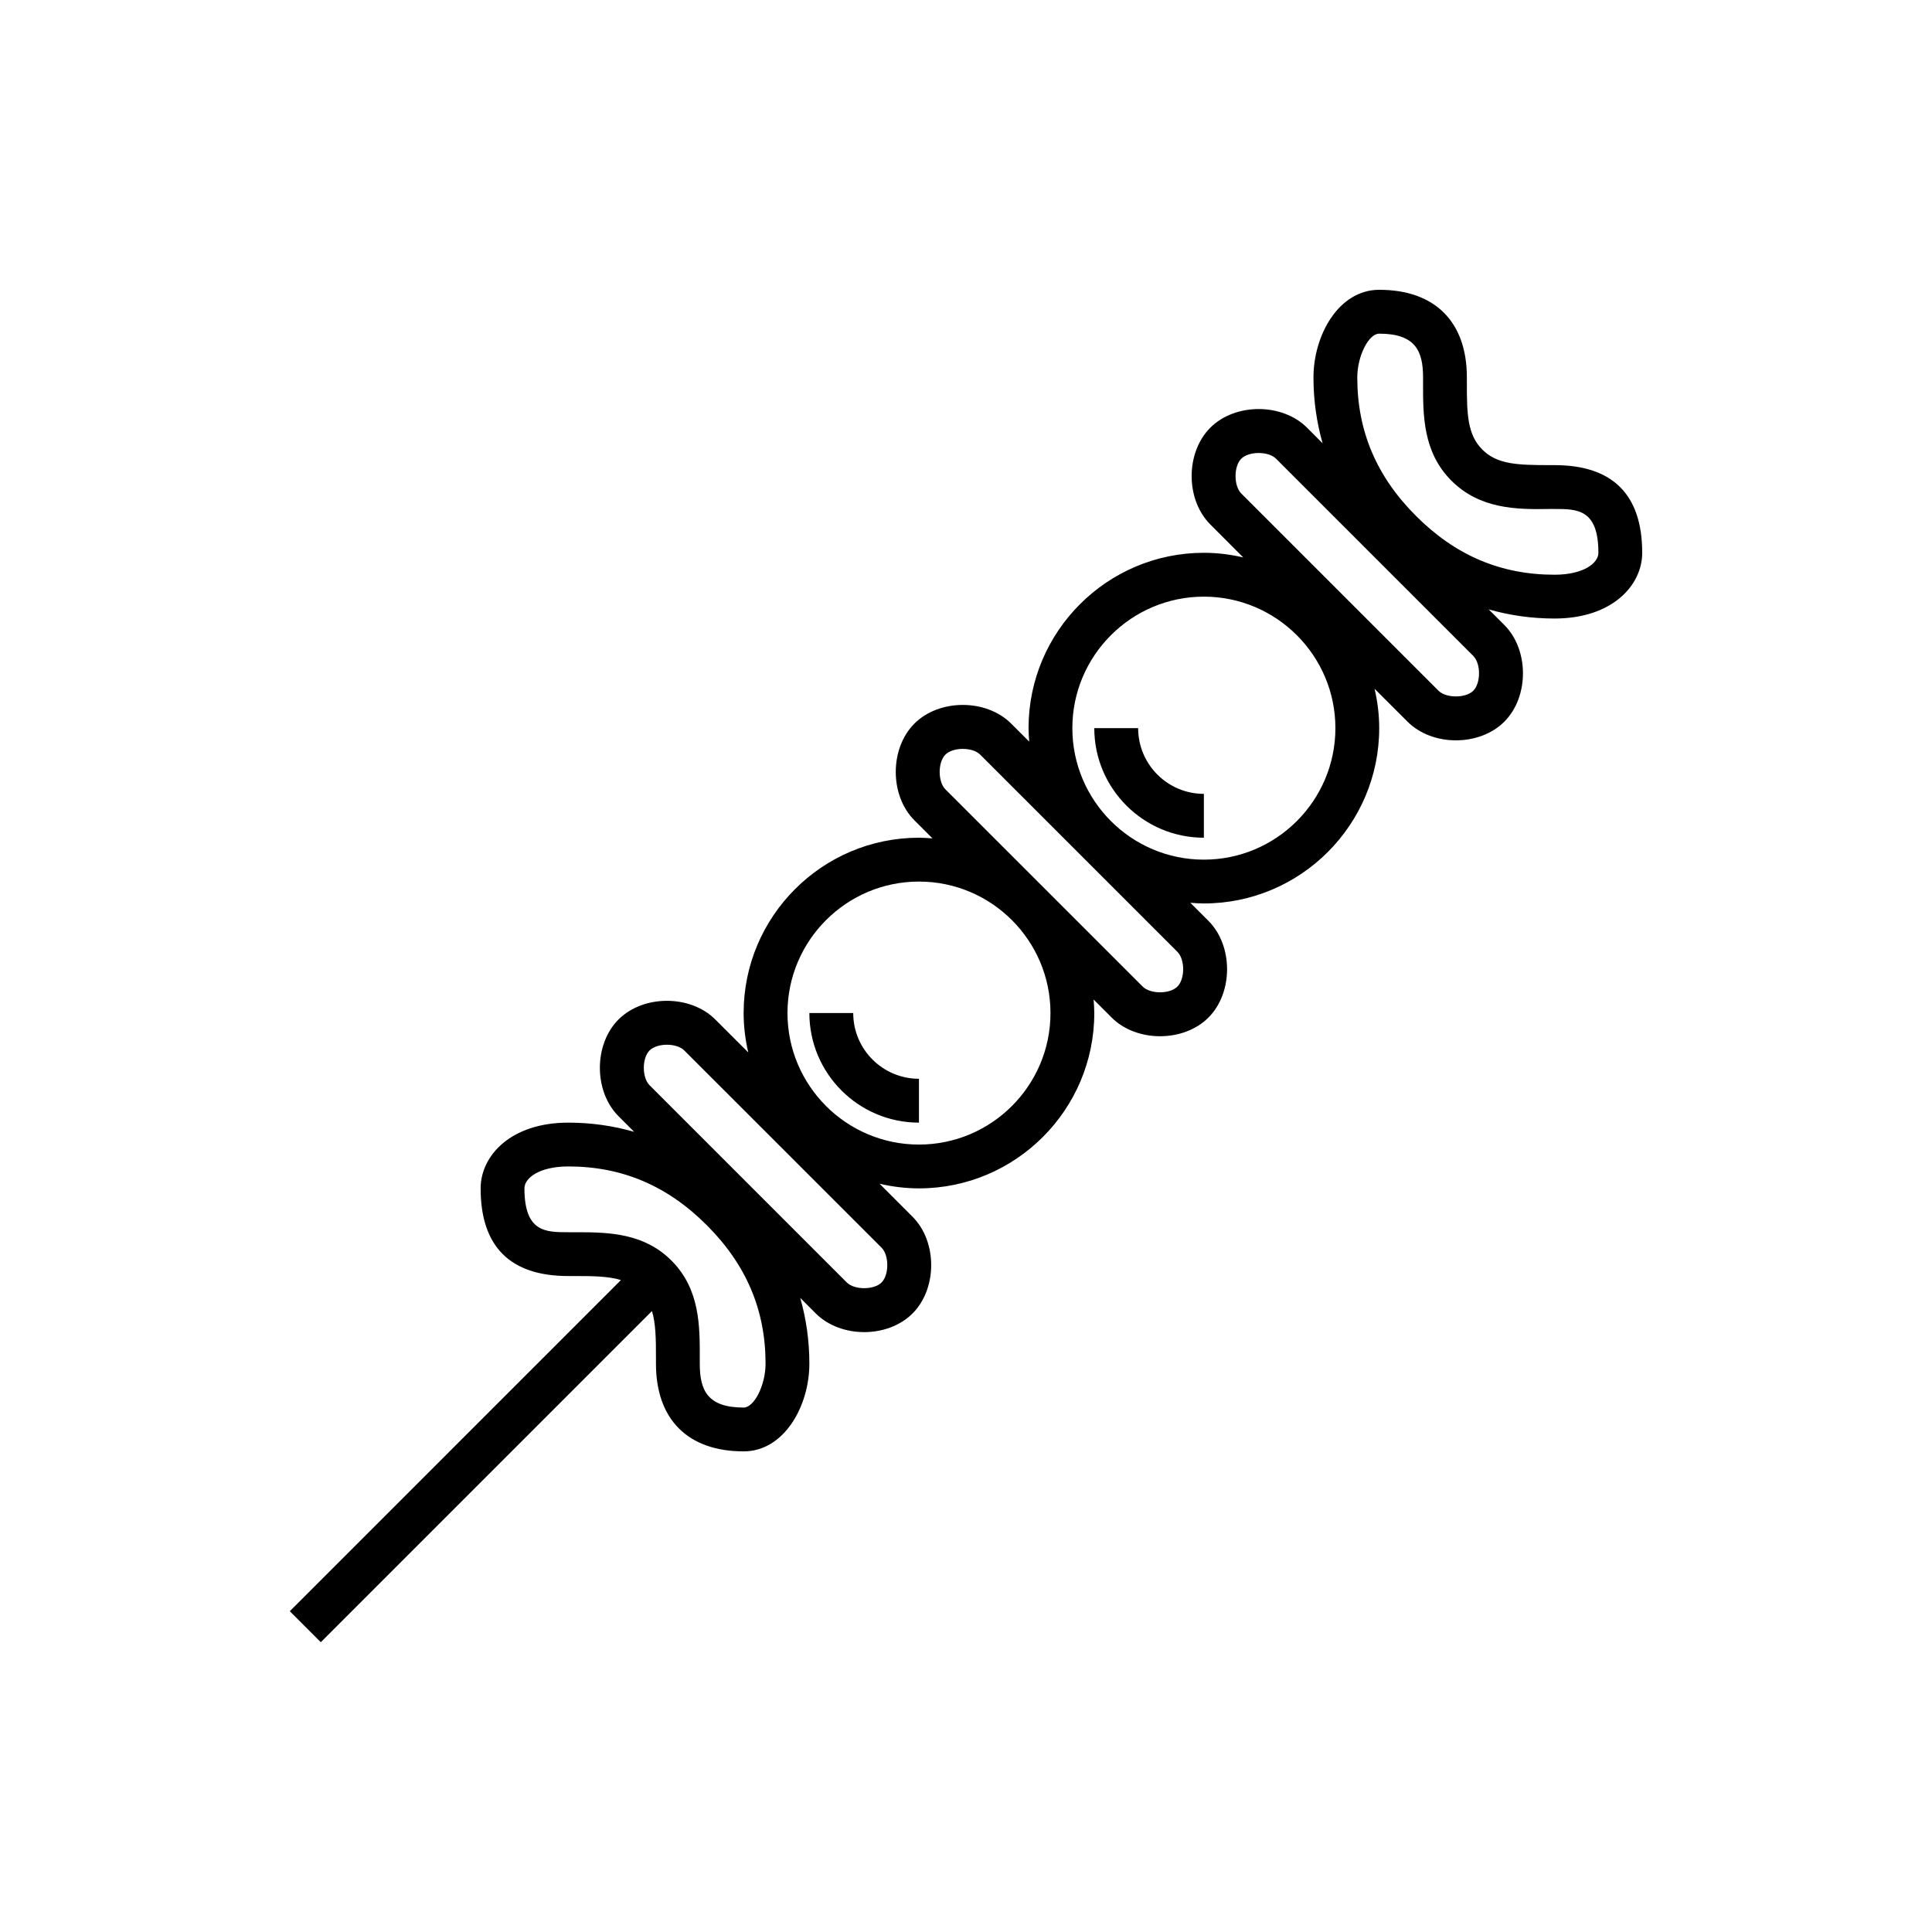 <?xml version="1.0" encoding="UTF-8" standalone="no"?>
<svg width="40px" height="40px" viewBox="0 0 40 40" version="1.1" xmlns="http://www.w3.org/2000/svg" xmlns:xlink="http://www.w3.org/1999/xlink">
    <!-- Generator: Sketch 46.1 (44463) - http://www.bohemiancoding.com/sketch -->
    <title>brochette</title>
    <desc>Created with Sketch.</desc>
    <defs></defs>
    <g id="Page-1" stroke="none" stroke-width="1" fill="none" fill-rule="evenodd">
        <g id="30-Fast-Food-Icons" transform="translate(-1404, -790)" fill="#000000">
            <g id="brochette" transform="translate(1404, 790)">
                <path d="M32.185,9.63 L32.078,9.63 C31.422,9.629 30.998,9.617 30.691,9.309 C30.383,9.002 30.368,8.581 30.37,7.922 L30.37,7.815 C30.37,6.662 29.709,6 28.555,6 C27.714,6 27.194,6.942 27.194,7.815 C27.194,8.291 27.26,8.745 27.383,9.178 L27.061,8.855 C26.546,8.34 25.573,8.34 25.058,8.855 C24.543,9.37 24.543,10.343 25.058,10.858 L25.74,11.541 C25.478,11.48 25.206,11.445 24.925,11.445 C22.923,11.445 21.295,13.074 21.295,15.075 C21.295,15.17 21.302,15.263 21.309,15.355 L20.935,14.981 C20.42,14.466 19.447,14.466 18.932,14.981 C18.417,15.496 18.417,16.469 18.932,16.984 L19.306,17.358 C19.213,17.351 19.12,17.344 19.026,17.344 C17.024,17.344 15.396,18.972 15.396,20.974 C15.396,21.255 15.431,21.527 15.492,21.789 L14.809,21.107 C14.294,20.592 13.321,20.592 12.806,21.107 C12.291,21.622 12.291,22.595 12.806,23.11 L13.129,23.433 C12.696,23.309 12.242,23.243 11.766,23.243 C10.574,23.243 9.951,23.928 9.951,24.604 C9.951,25.809 10.562,26.419 11.766,26.419 L11.873,26.419 C12.28,26.418 12.599,26.423 12.856,26.502 L6,33.358 L6.642,34 L13.498,27.144 C13.576,27.399 13.582,27.717 13.581,28.127 L13.581,28.234 C13.581,29.388 14.243,30.049 15.396,30.049 C16.237,30.049 16.757,29.107 16.757,28.234 C16.757,27.758 16.691,27.304 16.568,26.871 L16.89,27.194 C17.148,27.451 17.52,27.58 17.892,27.58 C18.264,27.58 18.636,27.451 18.893,27.194 C19.408,26.679 19.408,25.706 18.893,25.191 L18.211,24.508 C18.473,24.569 18.745,24.604 19.026,24.604 C21.028,24.604 22.656,22.976 22.656,20.974 C22.656,20.88 22.649,20.787 22.642,20.694 L23.016,21.068 C23.273,21.325 23.645,21.454 24.017,21.454 C24.389,21.454 24.762,21.326 25.019,21.068 C25.534,20.553 25.534,19.58 25.019,19.065 L24.645,18.691 C24.737,18.698 24.831,18.705 24.925,18.705 C26.926,18.705 28.555,17.077 28.555,15.075 C28.555,14.794 28.52,14.522 28.459,14.26 L29.142,14.942 C29.399,15.199 29.771,15.328 30.143,15.328 C30.515,15.328 30.887,15.2 31.145,14.942 C31.66,14.427 31.66,13.454 31.145,12.939 L30.822,12.617 C31.255,12.74 31.709,12.806 32.185,12.806 C33.376,12.806 34,12.122 34,11.445 C34,10.241 33.389,9.63 32.185,9.63 L32.185,9.63 L32.185,9.63 Z M15.396,29.142 C14.643,29.142 14.488,28.779 14.488,28.234 L14.488,28.129 C14.49,27.454 14.492,26.689 13.902,26.099 C13.342,25.538 12.623,25.512 11.972,25.512 L11.871,25.512 L11.766,25.512 C11.299,25.512 10.858,25.512 10.858,24.604 C10.858,24.384 11.176,24.15 11.766,24.15 C12.878,24.15 13.816,24.548 14.633,25.366 C15.452,26.185 15.85,27.123 15.85,28.234 C15.85,28.675 15.616,29.142 15.396,29.142 L15.396,29.142 L15.396,29.142 Z M18.252,25.832 C18.41,25.991 18.41,26.394 18.252,26.552 C18.094,26.71 17.69,26.71 17.532,26.552 L13.448,22.468 C13.29,22.31 13.29,21.907 13.448,21.749 C13.527,21.67 13.667,21.63 13.808,21.63 C13.949,21.63 14.089,21.67 14.168,21.749 L18.252,25.832 L18.252,25.832 L18.252,25.832 Z M19.026,23.697 C17.525,23.697 16.304,22.476 16.304,20.974 C16.304,19.473 17.525,18.252 19.026,18.252 C20.528,18.252 21.749,19.473 21.749,20.974 C21.749,22.476 20.528,23.697 19.026,23.697 L19.026,23.697 L19.026,23.697 Z M24.377,20.426 C24.219,20.584 23.815,20.584 23.658,20.426 L19.574,16.343 C19.415,16.184 19.415,15.781 19.574,15.623 C19.653,15.544 19.793,15.505 19.933,15.505 C20.074,15.505 20.214,15.544 20.293,15.623 L24.377,19.707 C24.536,19.865 24.536,20.268 24.377,20.426 L24.377,20.426 L24.377,20.426 Z M24.925,17.798 C23.424,17.798 22.202,16.577 22.202,15.075 C22.202,13.574 23.424,12.353 24.925,12.353 C26.426,12.353 27.648,13.574 27.648,15.075 C27.648,16.577 26.426,17.798 24.925,17.798 L24.925,17.798 L24.925,17.798 Z M30.503,14.301 C30.345,14.458 29.941,14.458 29.783,14.301 L25.699,10.217 C25.541,10.058 25.541,9.655 25.699,9.497 C25.778,9.418 25.919,9.379 26.059,9.379 C26.2,9.379 26.34,9.418 26.419,9.497 L30.503,13.581 C30.661,13.739 30.661,14.142 30.503,14.301 L30.503,14.301 L30.503,14.301 Z M32.185,11.899 C31.073,11.899 30.136,11.501 29.318,10.683 C28.499,9.865 28.101,8.926 28.101,7.815 C28.101,7.374 28.335,6.908 28.555,6.908 C29.308,6.908 29.463,7.271 29.463,7.815 L29.463,7.92 C29.461,8.595 29.459,9.361 30.049,9.951 C30.639,10.541 31.398,10.55 32.08,10.538 L32.185,10.538 C32.652,10.538 33.093,10.538 33.093,11.445 C33.093,11.665 32.774,11.899 32.185,11.899 L32.185,11.899 Z M17.665,20.974 L16.757,20.974 C16.757,22.225 17.775,23.243 19.026,23.243 L19.026,22.335 C18.275,22.335 17.665,21.725 17.665,20.974 L17.665,20.974 Z M23.564,15.075 L22.656,15.075 C22.656,16.326 23.674,17.344 24.925,17.344 L24.925,16.436 C24.174,16.436 23.564,15.826 23.564,15.075 L23.564,15.075 Z"></path>
            </g>
        </g>
    </g>
</svg>